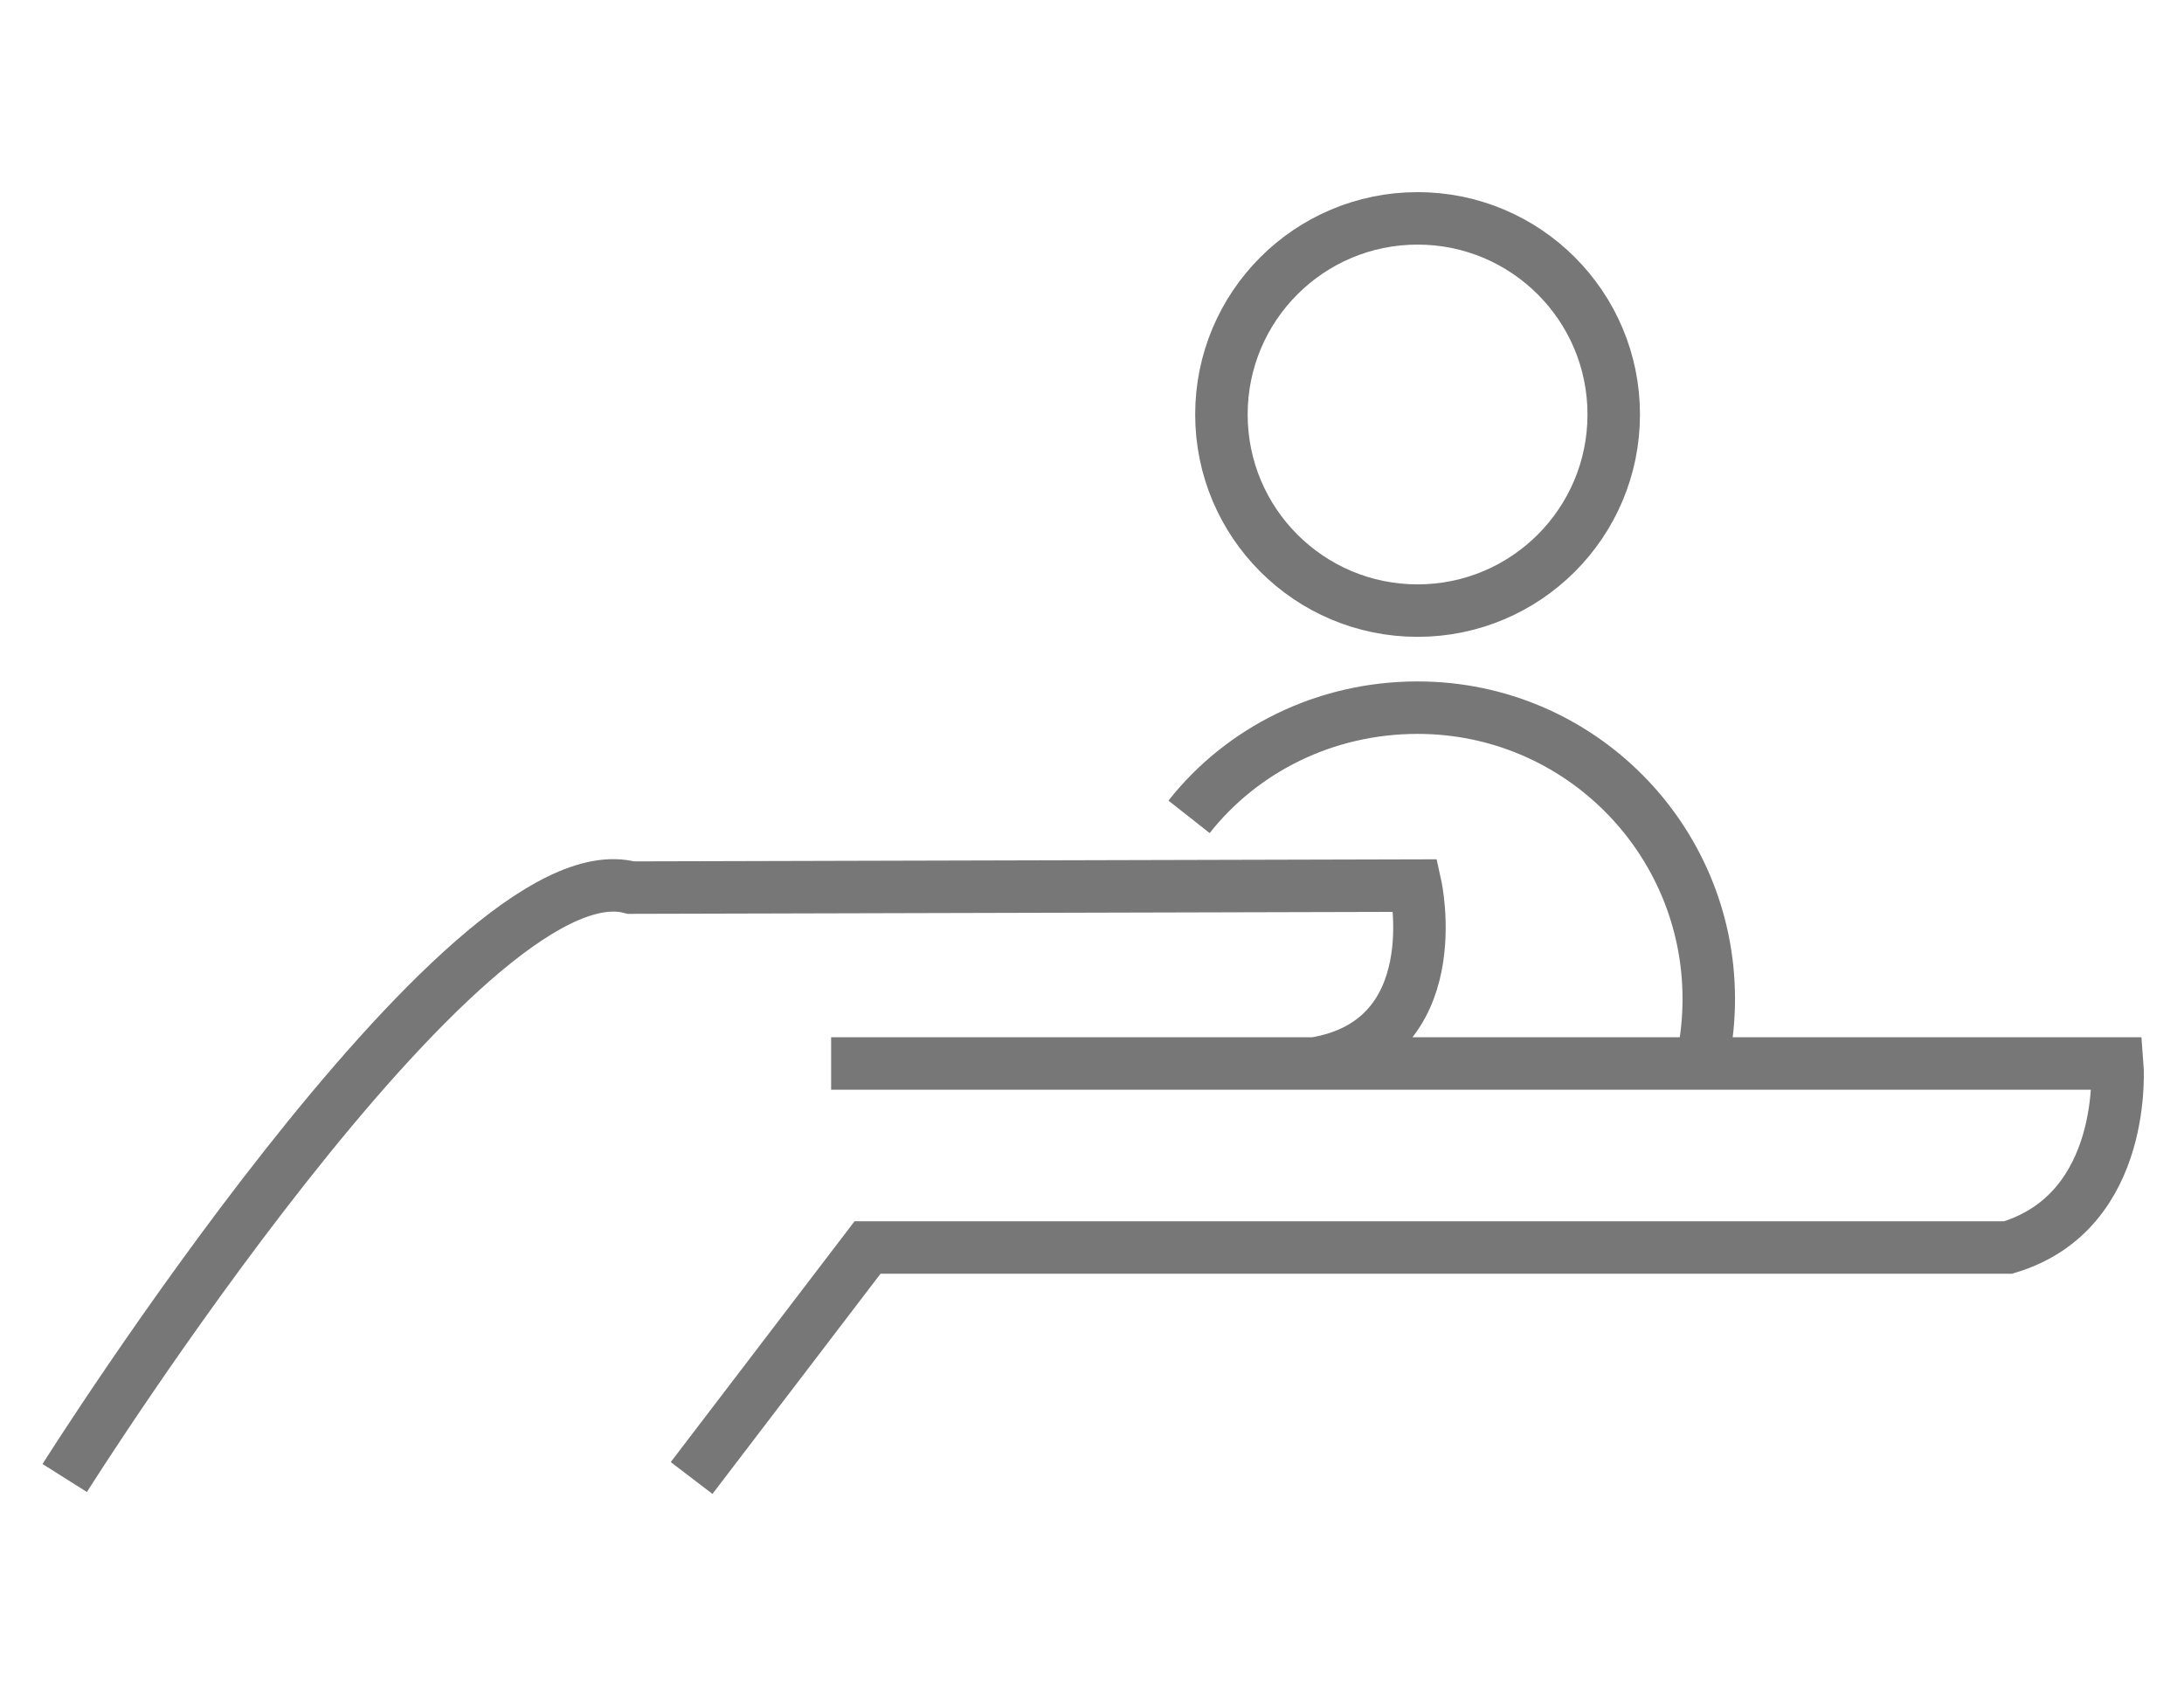 <?xml version="1.0" encoding="utf-8"?>
<!-- Generator: Adobe Illustrator 19.1.0, SVG Export Plug-In . SVG Version: 6.00 Build 0)  -->
<svg version="1.1" id="Layer_1" xmlns="http://www.w3.org/2000/svg" xmlns:xlink="http://www.w3.org/1999/xlink" x="0px" y="0px"
	 width="108px" height="84px" viewBox="0 0 108 84" style="enable-background:new 0 0 108 84;" xml:space="preserve">
<style type="text/css">
	.st0{fill:none;stroke:#787778;stroke-width:2.595;stroke-miterlimit:10;}
</style>
<g>
	<path class="st0" d="M34.2,73.1l8.7-11.4h56.4c6-1.8,5.4-9.1,5.4-9.1H41.1H65c6.7-1.1,5-8.8,5-8.8l-38.8,0.1
		C23,41.7,3.2,73.1,3.2,73.1"/>
	<circle class="st0" cx="70.1" cy="20.5" r="9.7"/>
	<path class="st0" d="M58.8,40.4c2.6-3.3,6.7-5.4,11.3-5.4c8,0,14.4,6.5,14.4,14.4c0,1-0.1,2-0.3,2.9"/>
</g>
</svg>
